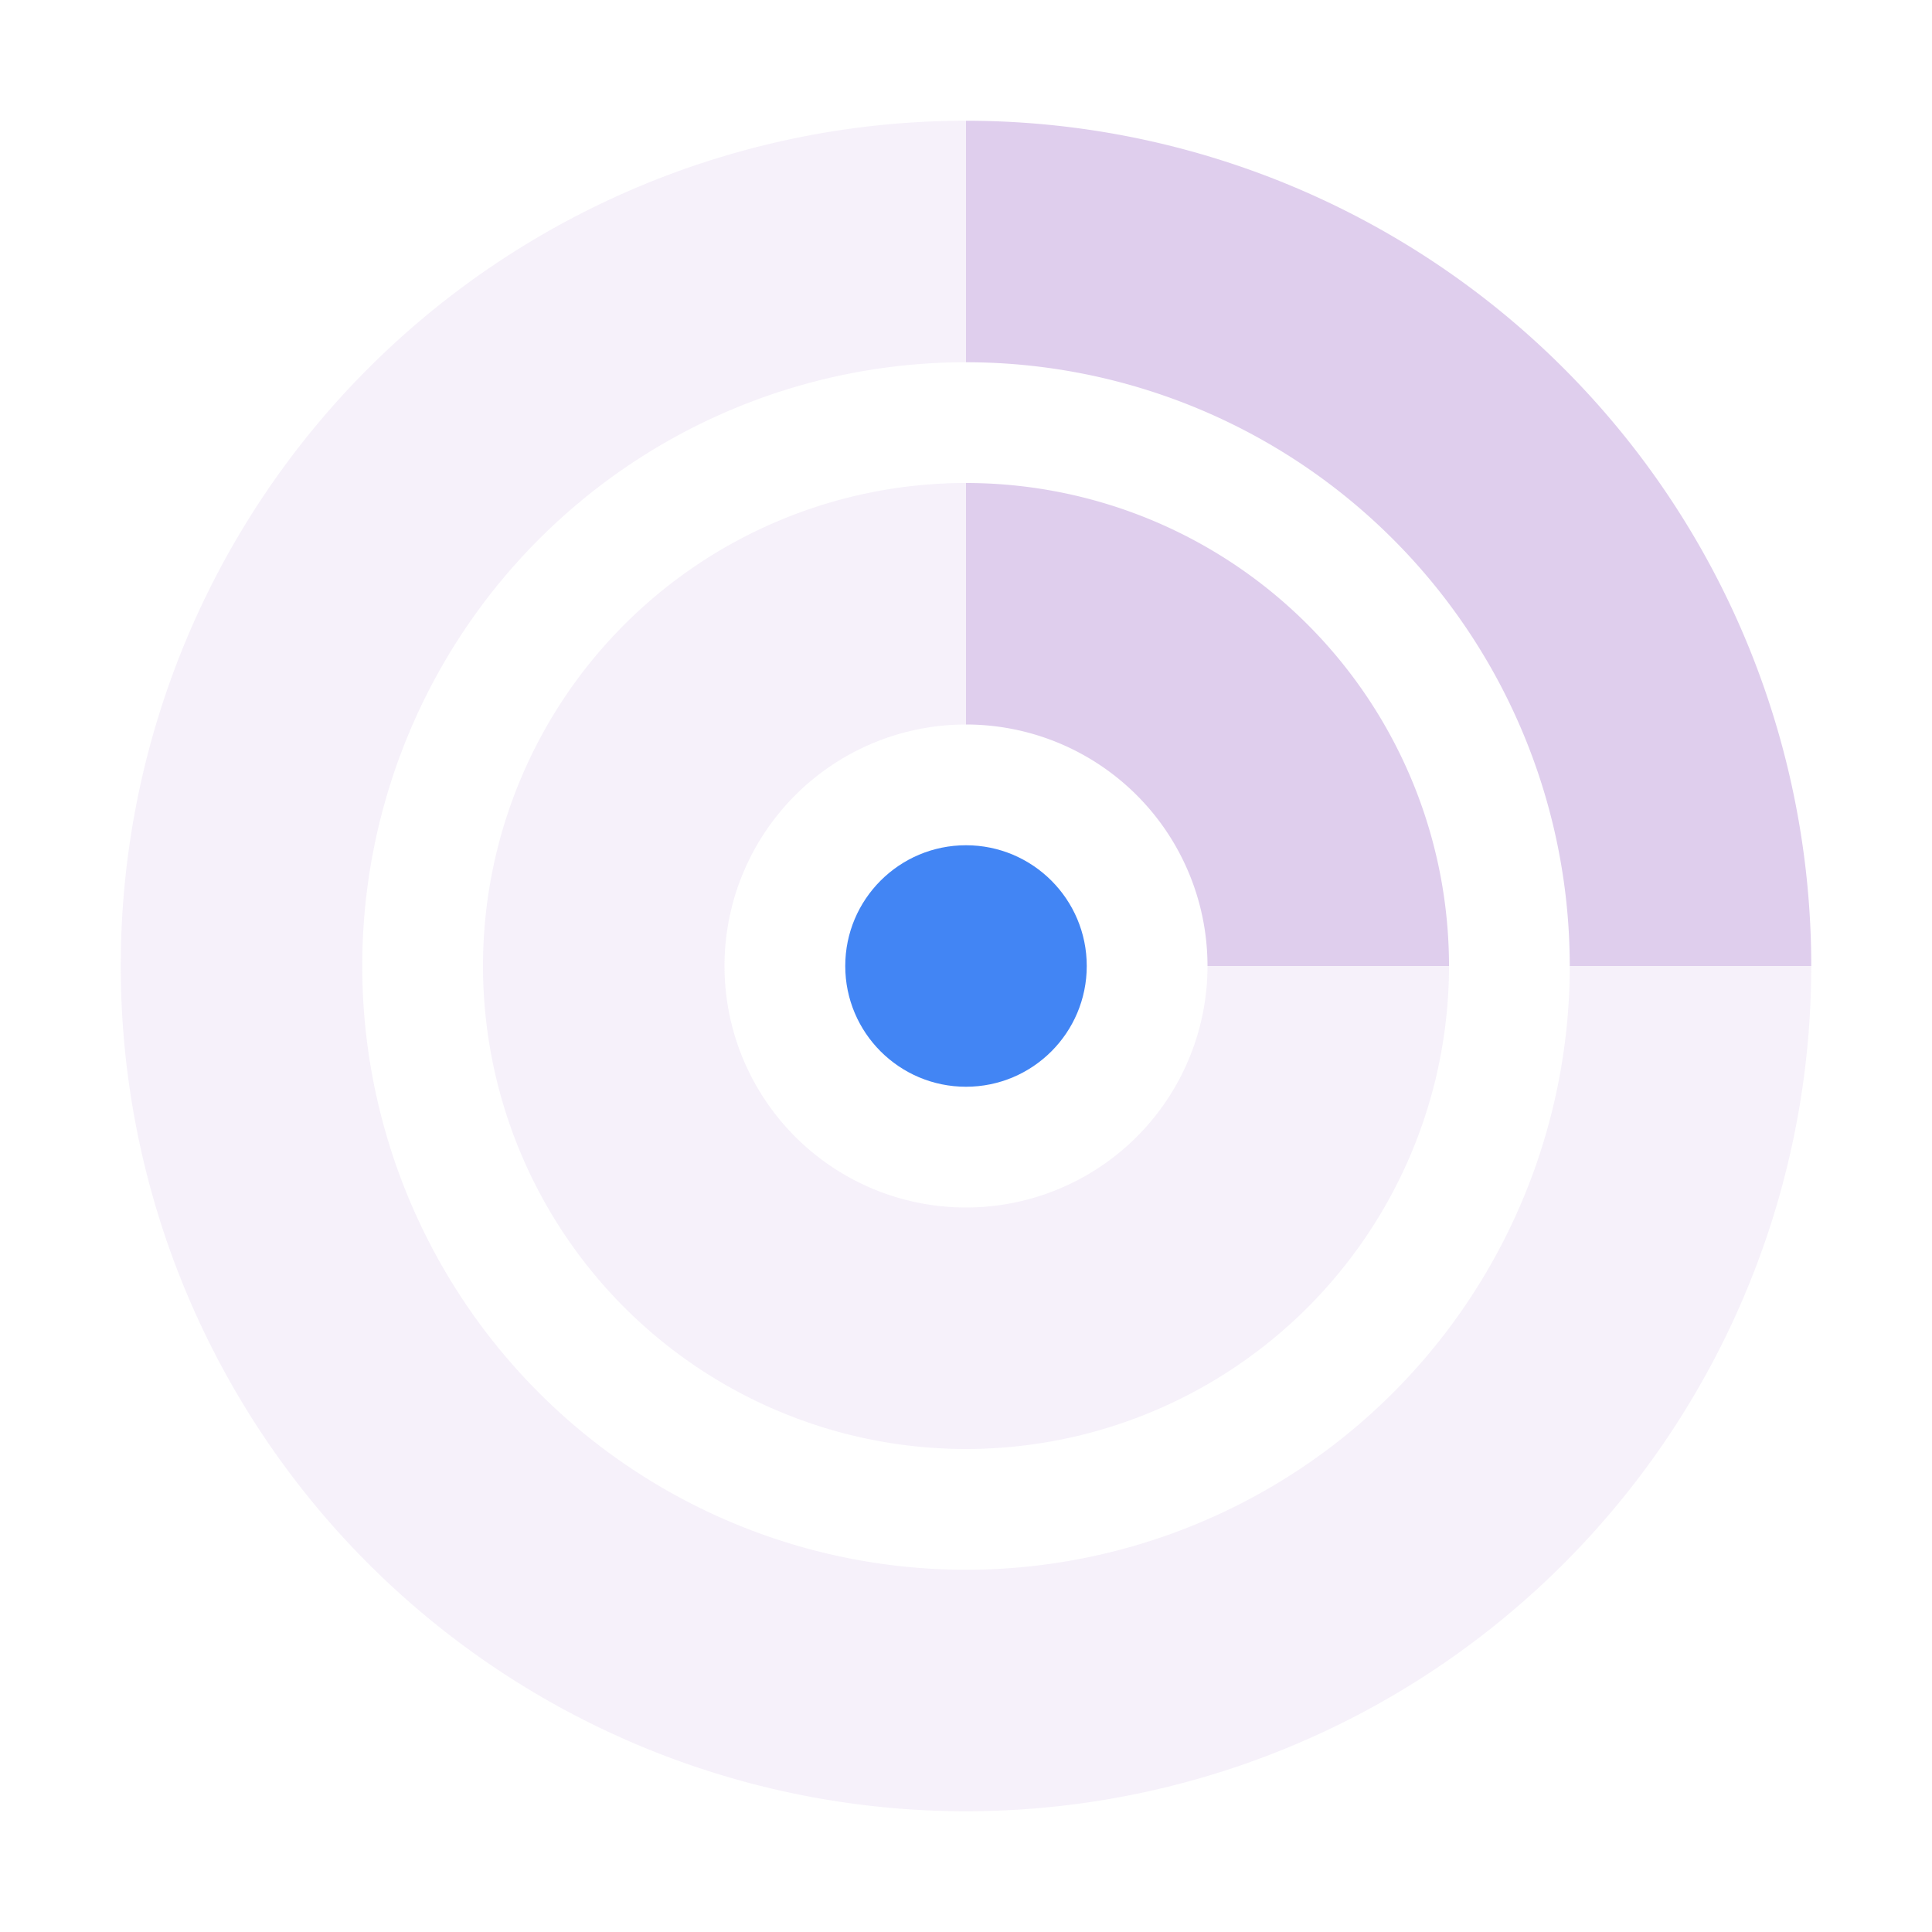 <svg xmlns="http://www.w3.org/2000/svg" width="16" height="16" version="1.1">
 <defs>
  <style id="current-color-scheme" type="text/css">
   .ColorScheme-Text { color:#dfceed; } .ColorScheme-Highlight { color:#4285f4; }
  </style>
 </defs>
 <path style="fill:currentColor;opacity:0.3" class="ColorScheme-Text" d="M 8 1 A 7 7 0 0 0 1 8 A 7 7 0 0 0 8 15 A 7 7 0 0 0 15 8 L 13 8 A 5 5 0 0 1 8 13 A 5 5 0 0 1 3 8 A 5 5 0 0 1 8 3 L 8 1 z M 8 4 A 4 4 0 0 0 4 8 A 4 4 0 0 0 8 12 A 4 4 0 0 0 12 8 L 10 8 A 2 2 0 0 1 8 10 A 2 2 0 0 1 6 8 A 2 2 0 0 1 8 6 L 8 4 z"/>
 <circle style="fill:currentColor;opacity:1" class="ColorScheme-Highlight" cx="8" cy="8" r="1"/>
 <path style="fill:currentColor;opacity:1" class="ColorScheme-Text" d="M 8 1 L 8 3 A 5 5 0 0 1 13 8 L 15 8 A 7 7 0 0 0 8 1 z M 8 4 L 8 6 A 2 2 0 0 1 10 8 L 12 8 A 4 4 0 0 0 8 4 z"/>
</svg>
